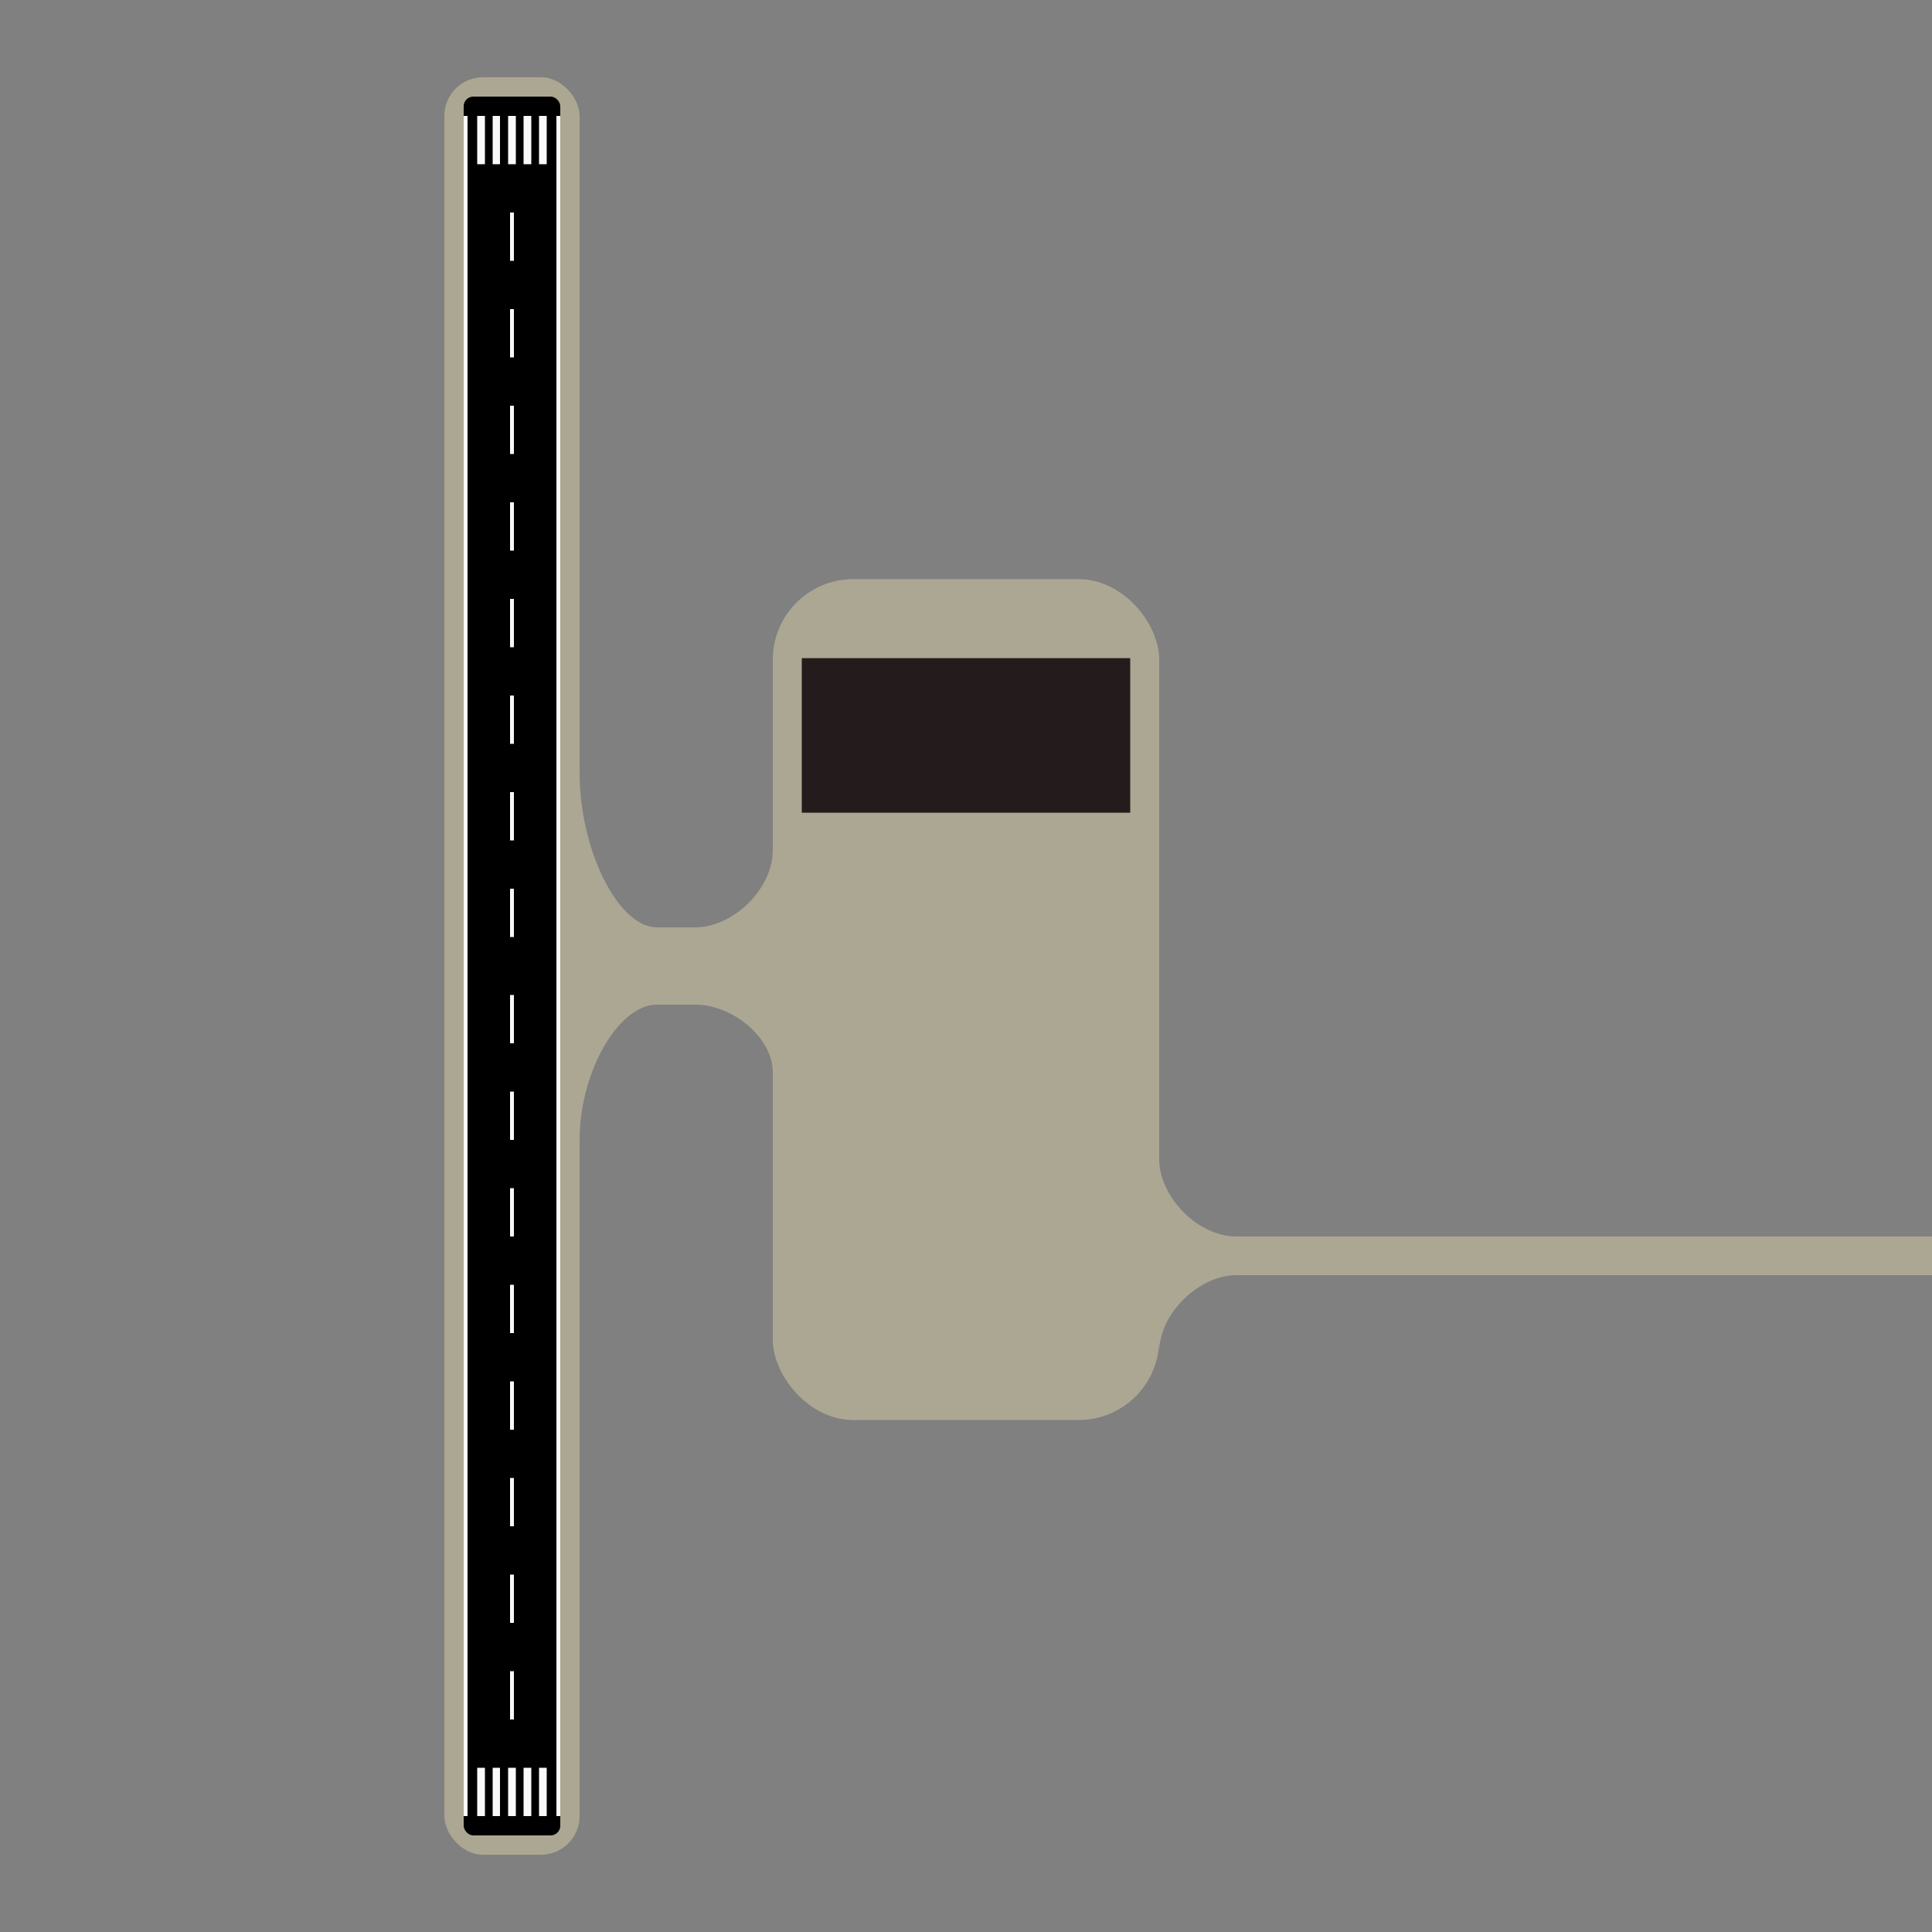 <?xml version="1.0" encoding="UTF-8" standalone="no"?>
<!-- Created with Inkscape (http://www.inkscape.org/) -->

<svg
   width="1000"
   height="1000"
   viewBox="0 0 264.583 264.583"
   version="1.1"
   id="svg1"
   inkscape:version="1.4 (86a8ad7, 2024-10-11)"
   sodipodi:docname="airport1.svg"
   xmlns:inkscape="http://www.inkscape.org/namespaces/inkscape"
   xmlns:sodipodi="http://sodipodi.sourceforge.net/DTD/sodipodi-0.dtd"
   xmlns="http://www.w3.org/2000/svg"
   xmlns:svg="http://www.w3.org/2000/svg">
  <rect x="0" y="0" width="264.583" height="264.583" fill="#808080" stroke="none"/>
  <sodipodi:namedview
     id="namedview1"
     pagecolor="#ffffff"
     bordercolor="#000000"
     borderopacity="0.25"
     inkscape:showpageshadow="2"
     inkscape:pageopacity="0.0"
     inkscape:pagecheckerboard="0"
     inkscape:deskcolor="#d1d1d1"
     inkscape:document-units="px"
     showguides="true"
     inkscape:lockguides="false"
     showgrid="true"
     inkscape:zoom="0.48890561"
     inkscape:cx="16.363077"
     inkscape:cy="526.68654"
     inkscape:window-width="1920"
     inkscape:window-height="974"
     inkscape:window-x="-11"
     inkscape:window-y="-11"
     inkscape:window-maximized="1"
     inkscape:current-layer="svg1">
    <sodipodi:guide
       position="132.292,132.292"
       orientation="0,1"
       id="guide8"
       inkscape:locked="false"
       inkscape:label=""
       inkscape:color="rgb(0,134,229)" />
    <sodipodi:guide
       position="132.292,132.292"
       orientation="1,0"
       id="guide9"
       inkscape:locked="false" />
    <inkscape:grid
       id="grid9"
       units="px"
       originx="0"
       originy="0"
       spacingx="0.265"
       spacingy="0.265"
       empcolor="#0099e5"
       empopacity="0.302"
       color="#0099e5"
       opacity="0.149"
       empspacing="5"
       enabled="true"
       visible="true" />
  </sodipodi:namedview>
  <defs
     id="defs1" />
  <g
     inkscape:groupmode="layer"
     id="layer2"
     inkscape:label="Layer 2">
    <rect
       style="fill:#aca793;stroke-width:0.372"
       id="rect12"
       width="52.917"
       height="115.159"
       x="105.833"
       y="79.31"
       ry="11.029" />
    <rect
       style="fill:#aca793;stroke-width:0.164"
       id="rect13"
       width="26.458"
       height="10.583"
       x="79.375"
       y="127" />
    <rect
       style="fill:#aca793;stroke-width:0.765"
       id="rect14"
       width="18.521"
       height="243.417"
       x="60.854"
       y="10.583"
       ry="5.292" />
    <rect
       style="fill:#aca793;stroke-width:0.275"
       id="rect16"
       width="105.833"
       height="5.292"
       x="158.75"
       y="169.333" />
    <path
       style="fill:#aca793;stroke-width:0.265"
       d="M 79.375,127 H 89.958 c -5.292,0 -10.583,-10.583 -10.583,-21.167 z"
       id="path16"
       sodipodi:nodetypes="cccc" />
    <path
       style="fill:#aca793;stroke-width:0.265"
       d="M 105.833,127 H 95.25 c 5.035,0 10.583,-5.144 10.583,-10.583 z"
       id="path17"
       sodipodi:nodetypes="cccc" />
    <path
       style="fill:#aca793;stroke-width:0.265"
       d="m 158.75,169.333 2e-5,-10.583 c -1e-5,5.035 5.144,10.583 10.583,10.583 z"
       id="path17-1"
       sodipodi:nodetypes="cccc" />
    <path
       style="fill:#aca793;stroke-width:0.265"
       d="m 158.75,174.625 10.583,0 c -5.035,0 -10.583,5.144 -10.583,10.583 z"
       id="path17-1-1"
       sodipodi:nodetypes="cccc" />
    <path
       style="fill:#aca793;stroke-width:0.247"
       d="m 79.375,137.583 h 10.583 c -5.292,0 -10.583,9.26 -10.583,18.521 z"
       id="path16-1"
       sodipodi:nodetypes="cccc" />
    <path
       style="fill:#aca793;stroke-width:0.247"
       d="M 105.833,137.583 H 95.25 c 5.035,0 10.583,4.501 10.583,9.26 z"
       id="path17-5"
       sodipodi:nodetypes="cccc" />
  </g>
  <g
     inkscape:label="Layer 1"
     inkscape:groupmode="layer"
     id="layer1">
    <rect
       style="fill:#000000;stroke-width:0.254"
       id="rect6"
       width="13.229"
       height="238.125"
       x="63.5"
       y="13.229"
       ry="1.323" />
    <rect
       style="fill:#241c1c;stroke-width:0.269"
       id="rect18"
       width="44.979"
       height="21.167"
       x="109.802"
       y="90.13"
       ry="1.323"
       rx="0" />
    <rect
       style="fill:#f9f9f9;stroke-width:1.11"
       id="rect19"
       width="0.529"
       height="232.833"
       x="63.5"
       y="15.875"
       ry="5.2452087e-06" />
    <rect
       style="fill:#f9f9f9;stroke-width:0.243"
       id="rect23-7-34"
       width="1.002"
       height="6.615"
       x="67.469"
       y="15.875"
       ry="1.4901161e-07" />
    <rect
       style="fill:#f9f9f9;stroke-width:0.258"
       id="rect21"
       width="1.058"
       height="6.615"
       x="69.585"
       y="15.875"
       ry="1.4901161e-07" />
    <rect
       style="fill:#f9f9f9;stroke-width:0.265"
       id="rect22"
       width="1.058"
       height="6.615"
       x="71.702"
       y="15.875"
       ry="1.4901161e-07" />
    <rect
       style="fill:#f9f9f9;stroke-width:1.046"
       id="rect23"
       width="0.529"
       height="232.833"
       x="76.2"
       y="15.875"
       ry="5.2452087e-06" />
    <rect
       style="fill:#f9f9f9;stroke-width:0.249"
       id="rect23-7"
       width="1.052"
       height="6.615"
       x="73.819"
       y="15.875"
       ry="1.4901161e-07" />
    <rect
       style="fill:#f9f9f9;stroke-width:0.249"
       id="rect23-7-3"
       width="1.058"
       height="6.615"
       x="65.352"
       y="15.875"
       ry="1.4901161e-07" />
    <rect
       style="fill:#f9f9f9;stroke-width:0.243"
       id="rect23-7-34-8"
       width="1.002"
       height="6.615"
       x="67.469"
       y="242.094"
       ry="1.4901161e-07" />
    <rect
       style="fill:#f9f9f9;stroke-width:0.258"
       id="rect21-7"
       width="1.058"
       height="6.615"
       x="69.585"
       y="242.094"
       ry="1.4901161e-07" />
    <rect
       style="fill:#f9f9f9;stroke-width:0.182"
       id="rect21-7-1-5"
       width="0.529"
       height="6.615"
       x="69.85"
       y="228.865"
       ry="1.4901161e-07" />
    <rect
       style="fill:#f9f9f9;stroke-width:0.182"
       id="rect21-7-1-5-0"
       width="0.529"
       height="6.615"
       x="69.85"
       y="215.635"
       ry="1.4901161e-07" />
    <rect
       style="fill:#f9f9f9;stroke-width:0.182"
       id="rect21-7-1-5-09"
       width="0.529"
       height="6.615"
       x="69.85"
       y="202.406"
       ry="1.4901161e-07" />
    <rect
       style="fill:#f9f9f9;stroke-width:0.182"
       id="rect21-7-1-5-0-0"
       width="0.529"
       height="6.615"
       x="69.85"
       y="189.177"
       ry="1.4901161e-07" />
    <rect
       style="fill:#f9f9f9;stroke-width:0.182"
       id="rect21-7-1-5-9"
       width="0.529"
       height="6.615"
       x="69.85"
       y="175.948"
       ry="1.4901161e-07" />
    <rect
       style="fill:#f9f9f9;stroke-width:0.182"
       id="rect21-7-1-5-0-4"
       width="0.529"
       height="6.615"
       x="69.85"
       y="162.719"
       ry="1.4901161e-07" />
    <rect
       style="fill:#f9f9f9;stroke-width:0.182"
       id="rect21-7-1-6-6"
       width="0.529"
       height="6.615"
       x="69.85"
       y="149.49"
       ry="1.4901161e-07" />
    <rect
       style="fill:#f9f9f9;stroke-width:0.182"
       id="rect21-7-1-5-09-4"
       width="0.529"
       height="6.615"
       x="69.85"
       y="136.26"
       ry="1.4901161e-07" />
    <rect
       style="fill:#f9f9f9;stroke-width:0.182"
       id="rect21-7-1-6-0-9"
       width="0.529"
       height="6.615"
       x="69.85"
       y="121.708"
       ry="1.4901161e-07" />
    <rect
       style="fill:#f9f9f9;stroke-width:0.182"
       id="rect21-7-1-8-3"
       width="0.529"
       height="6.615"
       x="69.85"
       y="108.479"
       ry="1.4901161e-07" />
    <rect
       style="fill:#f9f9f9;stroke-width:0.182"
       id="rect21-7-1-6-3-8"
       width="0.529"
       height="6.615"
       x="69.85"
       y="95.25"
       ry="1.4901161e-07" />
    <rect
       style="fill:#f9f9f9;stroke-width:0.182"
       id="rect21-7-1-5-3"
       width="0.529"
       height="6.615"
       x="69.85"
       y="82.021"
       ry="1.4901161e-07" />
    <rect
       style="fill:#f9f9f9;stroke-width:0.182"
       id="rect21-7-1-5-0-9"
       width="0.529"
       height="6.615"
       x="69.85"
       y="68.792"
       ry="1.4901161e-07" />
    <rect
       style="fill:#f9f9f9;stroke-width:0.182"
       id="rect21-7-1-5-09-0"
       width="0.529"
       height="6.615"
       x="69.85"
       y="55.562"
       ry="1.4901161e-07" />
    <rect
       style="fill:#f9f9f9;stroke-width:0.182"
       id="rect21-7-1-5-0-0-63"
       width="0.529"
       height="6.615"
       x="69.85"
       y="42.333"
       ry="1.4901161e-07" />
    <rect
       style="fill:#f9f9f9;stroke-width:0.182"
       id="rect21-7-1-5-9-1"
       width="0.529"
       height="6.615"
       x="69.85"
       y="29.104"
       ry="1.4901161e-07" />
    <rect
       style="fill:#f9f9f9;stroke-width:0.265"
       id="rect22-4"
       width="1.058"
       height="6.615"
       x="71.702"
       y="242.094"
       ry="1.4901161e-07" />
    <rect
       style="fill:#f9f9f9;stroke-width:0.249"
       id="rect23-7-2"
       width="1.052"
       height="6.615"
       x="73.819"
       y="242.094"
       ry="1.4901161e-07" />
    <rect
       style="fill:#f9f9f9;stroke-width:0.249"
       id="rect23-7-3-7"
       width="1.058"
       height="6.615"
       x="65.352"
       y="242.094"
       ry="1.4901161e-07" />
  </g>
  <g
     inkscape:groupmode="layer"
     id="layer3"
     inkscape:label="Layer 3" />
</svg>
